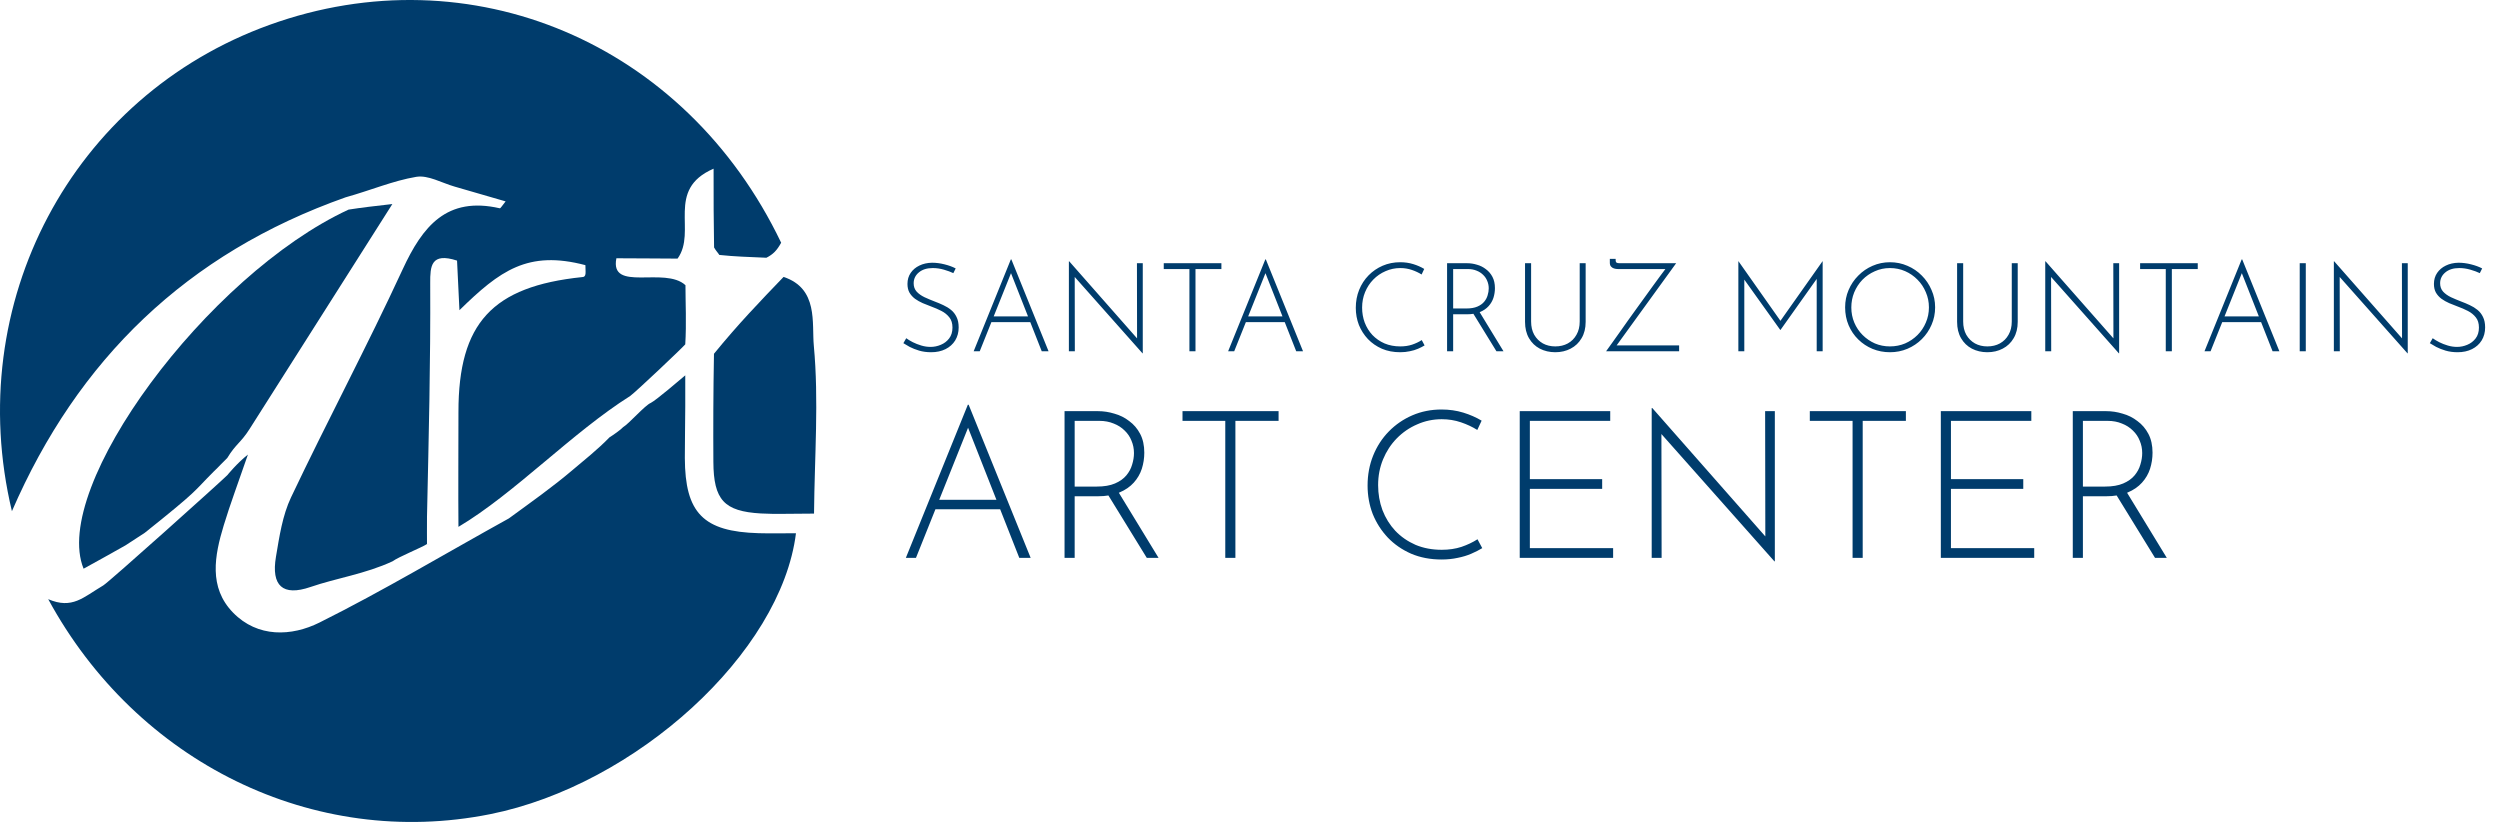 <svg width="363" height="120" viewBox="0 0 363 120" fill="none" xmlns="http://www.w3.org/2000/svg">
<path d="M1.731 74.226C-5.488 44.027 10.427 13.973 39.122 3.616C68.287 -6.91 99.485 6.117 113.424 35.245C112.805 36.365 112.272 36.917 111.283 37.425C108.73 37.315 106.633 37.251 104.447 37.017C104.202 36.636 104.001 36.484 103.684 35.933C103.613 32.199 103.613 28.923 103.613 24.492C96.571 27.547 101.245 33.589 98.382 37.55C95.807 37.55 93.409 37.5 89.5 37.5C88.5 42.5 96.53 38.633 99.529 41.411C99.529 43.926 99.686 46.947 99.5 50C99.5 51 99.5 51.288 99.5 52.5C99.5 54.5 99.5 57 99.5 59C99.5 61.5 99.429 64 99.439 66.498C99.468 74.493 102.111 77.193 110.16 77.42C111.945 77.47 113.733 77.427 115.574 77.427C113.407 94.815 92.324 113.982 71.165 118.219C45.517 123.355 19.86 110.693 7 87C10.5 88.5 12.068 86.738 15 85C15.847 84.498 32 70 33 69C32.649 69.18 32.985 69.01 33 69C33 69 34.412 67.253 35.998 66.004C34.565 70.169 33.424 73.192 32.488 76.278C31.155 80.671 30.266 85.285 33.836 88.95C37.415 92.626 42.351 92.406 46.376 90.4C55.634 85.785 64.532 80.448 73.889 75.272C77.183 72.865 80.255 70.696 83.109 68.271C84.792 66.842 86.813 65.247 88.5 63.5C88.938 63.235 90.137 62.407 90.5 62C91.263 61.584 93.674 58.819 94.5 58.5C95.313 58.08 98.802 55.084 99.5 54.5C99.5 53.5 99.5 53.712 99.5 52.5C99.502 51.797 99.5 50.5 99.5 50C98.972 50.614 92.388 56.845 91.5 57.5C83.082 62.802 74.663 71.696 66.567 76.5C66.522 71.876 66.568 63.975 66.567 59.809C66.565 46.908 71.481 41.596 84.525 40.234C85.202 40.234 85 39.5 85 38.5C76.642 36.299 72.592 39.288 66.711 45.04C66.574 42.204 66.464 39.934 66.363 37.839C62.572 36.61 62.455 38.643 62.467 41.099C62.525 52.763 62.256 63.147 62 75C61.982 75.839 62 79 62 79C61.013 79.069 62.96 78.957 62 79C61.194 79.516 57.859 80.866 57 81.5C53.067 83.332 48.811 83.946 45.086 85.23C41.036 86.626 39.363 85.035 40.068 80.85C40.562 77.919 41.012 74.842 42.265 72.203C47.53 61.115 53.31 50.269 58.457 39.129C61.359 32.847 64.864 28.48 72.566 30.242C72.689 30.27 72.918 29.84 73.415 29.241C70.827 28.49 68.416 27.782 65.999 27.091C64.141 26.561 62.164 25.388 60.438 25.677C57.068 26.243 53.836 27.633 50.186 28.65C27.132 36.795 11.283 52.191 1.731 74.226Z" fill="#003C6C"/>
<path d="M113.774 40.209C118.851 41.89 117.859 46.897 118.168 50.211C118.906 58.143 118.277 66.203 118.197 74.575C114.737 74.575 112.602 74.678 110.481 74.555C105.125 74.247 103.615 72.582 103.582 67.075C103.553 62.094 103.566 57.114 103.669 51.368C107.109 47.138 110.442 43.674 113.774 40.209Z" fill="#003C6C"/>
<path d="M18.222 79.186C16.107 80.384 14.147 81.466 12.137 82.575C7.31 70.748 30.098 39.926 50.61 30.436C52.635 30.122 53.991 29.968 56.97 29.627C49.556 41.305 42.889 51.789 36.242 62.285C34.967 64.299 34.232 64.459 33 66.5C33 66.5 32.5 67 32 67.5C32 67.5 31.28 68.258 31 68.5C28 71.5 29 71 21.02 77.363C20.139 77.932 19.257 78.501 18.222 79.186Z" fill="#003C6C"/>
<path d="M58.38 78.422C58.18 78.974 57.679 79.534 56.871 80.023C57.068 79.445 57.574 78.938 58.38 78.422Z" fill="#003C6C"/>
<path d="M138.424 39.66C138.052 39.48 137.596 39.312 137.056 39.156C136.516 39 135.976 38.922 135.436 38.922C134.596 38.922 133.924 39.132 133.42 39.552C132.916 39.972 132.664 40.5 132.664 41.136C132.664 41.616 132.808 42.018 133.096 42.342C133.384 42.654 133.762 42.924 134.23 43.152C134.698 43.368 135.196 43.578 135.724 43.782C136.144 43.938 136.558 44.112 136.966 44.304C137.386 44.496 137.764 44.73 138.1 45.006C138.436 45.282 138.7 45.624 138.892 46.032C139.096 46.44 139.198 46.944 139.198 47.544C139.198 48.252 139.03 48.882 138.694 49.434C138.358 49.974 137.89 50.394 137.29 50.694C136.69 50.994 135.994 51.144 135.202 51.144C134.566 51.144 133.984 51.066 133.456 50.91C132.94 50.754 132.484 50.574 132.088 50.37C131.704 50.154 131.398 49.974 131.17 49.83L131.584 49.11C131.848 49.302 132.166 49.494 132.538 49.686C132.922 49.878 133.336 50.04 133.78 50.172C134.224 50.304 134.668 50.37 135.112 50.37C135.628 50.37 136.126 50.268 136.606 50.064C137.098 49.86 137.5 49.554 137.812 49.146C138.136 48.726 138.298 48.198 138.298 47.562C138.298 46.95 138.148 46.458 137.848 46.086C137.548 45.702 137.164 45.39 136.696 45.15C136.228 44.91 135.73 44.694 135.202 44.502C134.794 44.346 134.386 44.184 133.978 44.016C133.57 43.836 133.198 43.626 132.862 43.386C132.526 43.134 132.256 42.834 132.052 42.486C131.86 42.138 131.764 41.718 131.764 41.226C131.764 40.614 131.92 40.08 132.232 39.624C132.544 39.168 132.964 38.814 133.492 38.562C134.032 38.298 134.644 38.16 135.328 38.148C135.928 38.148 136.534 38.226 137.146 38.382C137.77 38.538 138.31 38.736 138.766 38.976L138.424 39.66ZM141.377 51L146.777 37.662H146.849L152.249 51H151.259L146.561 39.066L147.173 38.724L142.259 51H141.377ZM143.987 45.942H149.657L149.909 46.77H143.771L143.987 45.942ZM165.894 51.306L155.814 39.948L156.048 39.768L156.066 51H155.202V37.95H155.256L165.336 49.398L165.102 49.47L165.084 38.22H165.93V51.306H165.894ZM168.977 38.22H177.347V39.066H173.585V51H172.703V39.066H168.977V38.22ZM178.326 51L183.726 37.662H183.798L189.198 51H188.208L183.51 39.066L184.122 38.724L179.208 51H178.326ZM180.936 45.942H186.606L186.858 46.77H180.72L180.936 45.942ZM206.851 50.154C206.575 50.322 206.257 50.484 205.897 50.64C205.537 50.796 205.141 50.916 204.709 51C204.277 51.096 203.809 51.144 203.305 51.144C202.333 51.144 201.451 50.976 200.659 50.64C199.867 50.292 199.189 49.824 198.625 49.236C198.061 48.636 197.623 47.952 197.311 47.184C197.011 46.404 196.861 45.576 196.861 44.7C196.861 43.764 197.023 42.894 197.347 42.09C197.671 41.286 198.127 40.584 198.715 39.984C199.303 39.384 199.987 38.916 200.767 38.58C201.547 38.244 202.393 38.076 203.305 38.076C203.977 38.076 204.607 38.166 205.195 38.346C205.783 38.526 206.317 38.76 206.797 39.048L206.419 39.858C205.999 39.594 205.525 39.372 204.997 39.192C204.469 39.012 203.911 38.922 203.323 38.922C202.567 38.922 201.853 39.072 201.181 39.372C200.509 39.66 199.915 40.068 199.399 40.596C198.895 41.112 198.499 41.718 198.211 42.414C197.923 43.11 197.779 43.86 197.779 44.664C197.779 45.432 197.905 46.158 198.157 46.842C198.421 47.526 198.793 48.126 199.273 48.642C199.765 49.158 200.353 49.566 201.037 49.866C201.721 50.154 202.483 50.298 203.323 50.298C203.947 50.298 204.517 50.214 205.033 50.046C205.561 49.866 206.029 49.644 206.437 49.38L206.851 50.154ZM213.032 38.22C213.512 38.22 213.986 38.292 214.454 38.436C214.934 38.568 215.366 38.784 215.75 39.084C216.146 39.372 216.464 39.744 216.704 40.2C216.944 40.656 217.064 41.202 217.064 41.838C217.064 42.318 216.992 42.786 216.848 43.242C216.704 43.686 216.47 44.088 216.146 44.448C215.822 44.808 215.402 45.096 214.886 45.312C214.37 45.528 213.734 45.636 212.978 45.636H210.998V51H210.116V38.22H213.032ZM212.924 44.79C213.56 44.79 214.088 44.7 214.508 44.52C214.928 44.34 215.258 44.106 215.498 43.818C215.738 43.53 215.906 43.218 216.002 42.882C216.11 42.534 216.164 42.198 216.164 41.874C216.164 41.49 216.092 41.13 215.948 40.794C215.816 40.458 215.618 40.164 215.354 39.912C215.09 39.648 214.772 39.444 214.4 39.3C214.028 39.144 213.614 39.066 213.158 39.066H210.998V44.79H212.924ZM214.76 45.186L218.306 51H217.28L213.716 45.204L214.76 45.186ZM222.317 46.68C222.317 47.424 222.467 48.066 222.767 48.606C223.079 49.146 223.499 49.566 224.027 49.866C224.555 50.154 225.155 50.298 225.827 50.298C226.511 50.298 227.117 50.154 227.645 49.866C228.185 49.566 228.605 49.146 228.905 48.606C229.217 48.066 229.373 47.424 229.373 46.68V38.22H230.237V46.734C230.237 47.658 230.039 48.45 229.643 49.11C229.259 49.77 228.731 50.274 228.059 50.622C227.399 50.97 226.655 51.144 225.827 51.144C224.999 51.144 224.249 50.97 223.577 50.622C222.917 50.274 222.395 49.77 222.011 49.11C221.627 48.45 221.435 47.658 221.435 46.734V38.22H222.317V46.68ZM233.207 51C233.483 50.616 233.789 50.19 234.125 49.722C234.461 49.254 234.815 48.756 235.187 48.228C235.571 47.688 235.961 47.136 236.357 46.572C236.765 45.996 237.179 45.42 237.599 44.844C238.019 44.268 238.427 43.704 238.823 43.152C239.231 42.588 239.621 42.048 239.993 41.532C240.377 41.004 240.737 40.512 241.073 40.056C241.409 39.6 241.715 39.192 241.991 38.832L242.153 39.066H234.935C234.719 39.066 234.521 39.036 234.341 38.976C234.161 38.916 234.017 38.82 233.909 38.688C233.801 38.556 233.747 38.376 233.747 38.148V37.59H234.593V37.806C234.593 37.962 234.635 38.07 234.719 38.13C234.803 38.19 234.947 38.22 235.151 38.22H243.377L234.629 50.298L234.557 50.154H243.809V51H233.207ZM252.409 51V37.932H252.427L258.727 46.878L258.349 46.824L264.631 37.932H264.649V51H263.785V39.966L263.857 40.398L258.529 47.904H258.493L253.129 40.398L253.273 40.002V51H252.409ZM267.912 44.628C267.912 43.728 268.08 42.888 268.416 42.108C268.752 41.316 269.22 40.62 269.82 40.02C270.42 39.408 271.11 38.934 271.89 38.598C272.682 38.25 273.528 38.076 274.428 38.076C275.327 38.076 276.174 38.25 276.966 38.598C277.758 38.934 278.454 39.408 279.054 40.02C279.654 40.62 280.122 41.316 280.458 42.108C280.806 42.888 280.98 43.728 280.98 44.628C280.98 45.528 280.806 46.374 280.458 47.166C280.122 47.946 279.654 48.636 279.054 49.236C278.454 49.836 277.758 50.304 276.966 50.64C276.174 50.976 275.327 51.144 274.428 51.144C273.528 51.144 272.682 50.982 271.89 50.658C271.11 50.334 270.42 49.878 269.82 49.29C269.22 48.702 268.752 48.012 268.416 47.22C268.08 46.428 267.912 45.564 267.912 44.628ZM268.812 44.646C268.812 45.426 268.956 46.158 269.244 46.842C269.532 47.526 269.934 48.126 270.45 48.642C270.966 49.158 271.56 49.566 272.232 49.866C272.916 50.154 273.642 50.298 274.41 50.298C275.202 50.298 275.94 50.154 276.624 49.866C277.308 49.566 277.908 49.158 278.424 48.642C278.94 48.126 279.342 47.526 279.63 46.842C279.93 46.158 280.08 45.42 280.08 44.628C280.08 43.848 279.93 43.116 279.63 42.432C279.342 41.736 278.94 41.13 278.424 40.614C277.908 40.086 277.308 39.672 276.624 39.372C275.94 39.072 275.208 38.922 274.428 38.922C273.636 38.922 272.898 39.078 272.214 39.39C271.53 39.69 270.93 40.104 270.414 40.632C269.91 41.16 269.514 41.772 269.226 42.468C268.95 43.152 268.812 43.878 268.812 44.646ZM285.053 46.68C285.053 47.424 285.203 48.066 285.503 48.606C285.815 49.146 286.235 49.566 286.763 49.866C287.291 50.154 287.891 50.298 288.563 50.298C289.247 50.298 289.853 50.154 290.381 49.866C290.921 49.566 291.341 49.146 291.641 48.606C291.953 48.066 292.109 47.424 292.109 46.68V38.22H292.973V46.734C292.973 47.658 292.775 48.45 292.379 49.11C291.995 49.77 291.467 50.274 290.795 50.622C290.135 50.97 289.391 51.144 288.563 51.144C287.735 51.144 286.985 50.97 286.313 50.622C285.653 50.274 285.131 49.77 284.747 49.11C284.363 48.45 284.171 47.658 284.171 46.734V38.22H285.053V46.68ZM307.662 51.306L297.582 39.948L297.816 39.768L297.834 51H296.97V37.95H297.024L307.104 49.398L306.87 49.47L306.852 38.22H307.698V51.306H307.662ZM310.744 38.22H319.114V39.066H315.352V51H314.47V39.066H310.744V38.22ZM320.094 51L325.494 37.662H325.566L330.966 51H329.976L325.278 39.066L325.89 38.724L320.976 51H320.094ZM322.704 45.942H328.374L328.626 46.77H322.488L322.704 45.942ZM333.919 38.22H334.801V51H333.919V38.22ZM349.568 51.306L339.488 39.948L339.722 39.768L339.74 51H338.876V37.95H338.93L349.01 49.398L348.776 49.47L348.758 38.22H349.604V51.306H349.568ZM360.067 39.66C359.695 39.48 359.239 39.312 358.699 39.156C358.159 39 357.619 38.922 357.079 38.922C356.239 38.922 355.567 39.132 355.063 39.552C354.559 39.972 354.307 40.5 354.307 41.136C354.307 41.616 354.451 42.018 354.739 42.342C355.027 42.654 355.405 42.924 355.873 43.152C356.341 43.368 356.839 43.578 357.367 43.782C357.787 43.938 358.201 44.112 358.609 44.304C359.029 44.496 359.407 44.73 359.743 45.006C360.079 45.282 360.343 45.624 360.535 46.032C360.739 46.44 360.841 46.944 360.841 47.544C360.841 48.252 360.673 48.882 360.337 49.434C360.001 49.974 359.533 50.394 358.933 50.694C358.333 50.994 357.637 51.144 356.845 51.144C356.209 51.144 355.627 51.066 355.099 50.91C354.583 50.754 354.127 50.574 353.731 50.37C353.347 50.154 353.041 49.974 352.813 49.83L353.227 49.11C353.491 49.302 353.809 49.494 354.181 49.686C354.565 49.878 354.979 50.04 355.423 50.172C355.867 50.304 356.311 50.37 356.755 50.37C357.271 50.37 357.769 50.268 358.249 50.064C358.741 49.86 359.143 49.554 359.455 49.146C359.779 48.726 359.941 48.198 359.941 47.562C359.941 46.95 359.791 46.458 359.491 46.086C359.191 45.702 358.807 45.39 358.339 45.15C357.871 44.91 357.373 44.694 356.845 44.502C356.437 44.346 356.029 44.184 355.621 44.016C355.213 43.836 354.841 43.626 354.505 43.386C354.169 43.134 353.899 42.834 353.695 42.486C353.503 42.138 353.407 41.718 353.407 41.226C353.407 40.614 353.563 40.08 353.875 39.624C354.187 39.168 354.607 38.814 355.135 38.562C355.675 38.298 356.287 38.16 356.971 38.148C357.571 38.148 358.177 38.226 358.789 38.382C359.413 38.538 359.953 38.736 360.409 38.976L360.067 39.66ZM131.53 81L140.53 58.77H140.65L149.65 81H148L140.17 61.11L141.19 60.54L133 81H131.53ZM135.88 72.57H145.33L145.75 73.95H135.52L135.88 72.57ZM159.432 59.7C160.232 59.7 161.022 59.82 161.802 60.06C162.602 60.28 163.322 60.64 163.962 61.14C164.622 61.62 165.152 62.24 165.552 63C165.952 63.76 166.152 64.67 166.152 65.73C166.152 66.53 166.032 67.31 165.792 68.07C165.552 68.81 165.162 69.48 164.622 70.08C164.082 70.68 163.382 71.16 162.522 71.52C161.662 71.88 160.602 72.06 159.342 72.06H156.042V81H154.572V59.7H159.432ZM159.252 70.65C160.312 70.65 161.192 70.5 161.892 70.2C162.592 69.9 163.142 69.51 163.542 69.03C163.942 68.55 164.222 68.03 164.382 67.47C164.562 66.89 164.652 66.33 164.652 65.79C164.652 65.15 164.532 64.55 164.292 63.99C164.072 63.43 163.742 62.94 163.302 62.52C162.862 62.08 162.332 61.74 161.712 61.5C161.092 61.24 160.402 61.11 159.642 61.11H156.042V70.65H159.252ZM162.312 71.31L168.222 81H166.512L160.572 71.34L162.312 71.31ZM171.7 59.7H185.65V61.11H179.38V81H177.91V61.11H171.7V59.7ZM215.223 79.59C214.763 79.87 214.233 80.14 213.633 80.4C213.033 80.66 212.373 80.86 211.653 81C210.933 81.16 210.153 81.24 209.313 81.24C207.693 81.24 206.223 80.96 204.903 80.4C203.583 79.82 202.453 79.04 201.513 78.06C200.573 77.06 199.843 75.92 199.323 74.64C198.823 73.34 198.573 71.96 198.573 70.5C198.573 68.94 198.843 67.49 199.383 66.15C199.923 64.81 200.683 63.64 201.663 62.64C202.643 61.64 203.783 60.86 205.083 60.3C206.383 59.74 207.793 59.46 209.313 59.46C210.433 59.46 211.483 59.61 212.463 59.91C213.443 60.21 214.333 60.6 215.133 61.08L214.503 62.43C213.803 61.99 213.013 61.62 212.133 61.32C211.253 61.02 210.323 60.87 209.343 60.87C208.083 60.87 206.893 61.12 205.773 61.62C204.653 62.1 203.663 62.78 202.803 63.66C201.963 64.52 201.303 65.53 200.823 66.69C200.343 67.85 200.103 69.1 200.103 70.44C200.103 71.72 200.313 72.93 200.733 74.07C201.173 75.21 201.793 76.21 202.593 77.07C203.413 77.93 204.393 78.61 205.533 79.11C206.673 79.59 207.943 79.83 209.343 79.83C210.383 79.83 211.333 79.69 212.193 79.41C213.073 79.11 213.853 78.74 214.533 78.3L215.223 79.59ZM220.665 59.7H233.805V61.11H222.135V69.57H232.635V70.98H222.135V79.59H234.225V81H220.665V59.7ZM257.646 81.51L240.846 62.58L241.236 62.28L241.266 81H239.826V59.25H239.916L256.716 78.33L256.326 78.45L256.296 59.7H257.706V81.51H257.646ZM262.784 59.7H276.734V61.11H270.464V81H268.994V61.11H262.784V59.7ZM281.808 59.7H294.948V61.11H283.278V69.57H293.778V70.98H283.278V79.59H295.368V81H281.808V59.7ZM305.828 59.7C306.628 59.7 307.418 59.82 308.198 60.06C308.998 60.28 309.718 60.64 310.358 61.14C311.018 61.62 311.548 62.24 311.948 63C312.348 63.76 312.548 64.67 312.548 65.73C312.548 66.53 312.428 67.31 312.188 68.07C311.948 68.81 311.558 69.48 311.018 70.08C310.478 70.68 309.778 71.16 308.918 71.52C308.058 71.88 306.998 72.06 305.738 72.06H302.438V81H300.968V59.7H305.828ZM305.648 70.65C306.708 70.65 307.588 70.5 308.288 70.2C308.988 69.9 309.538 69.51 309.938 69.03C310.338 68.55 310.618 68.03 310.778 67.47C310.958 66.89 311.048 66.33 311.048 65.79C311.048 65.15 310.928 64.55 310.688 63.99C310.468 63.43 310.138 62.94 309.698 62.52C309.258 62.08 308.728 61.74 308.108 61.5C307.488 61.24 306.798 61.11 306.038 61.11H302.438V70.65H305.648ZM308.708 71.31L314.618 81H312.908L306.968 71.34L308.708 71.31Z" fill="#003C6C"/>
</svg>
